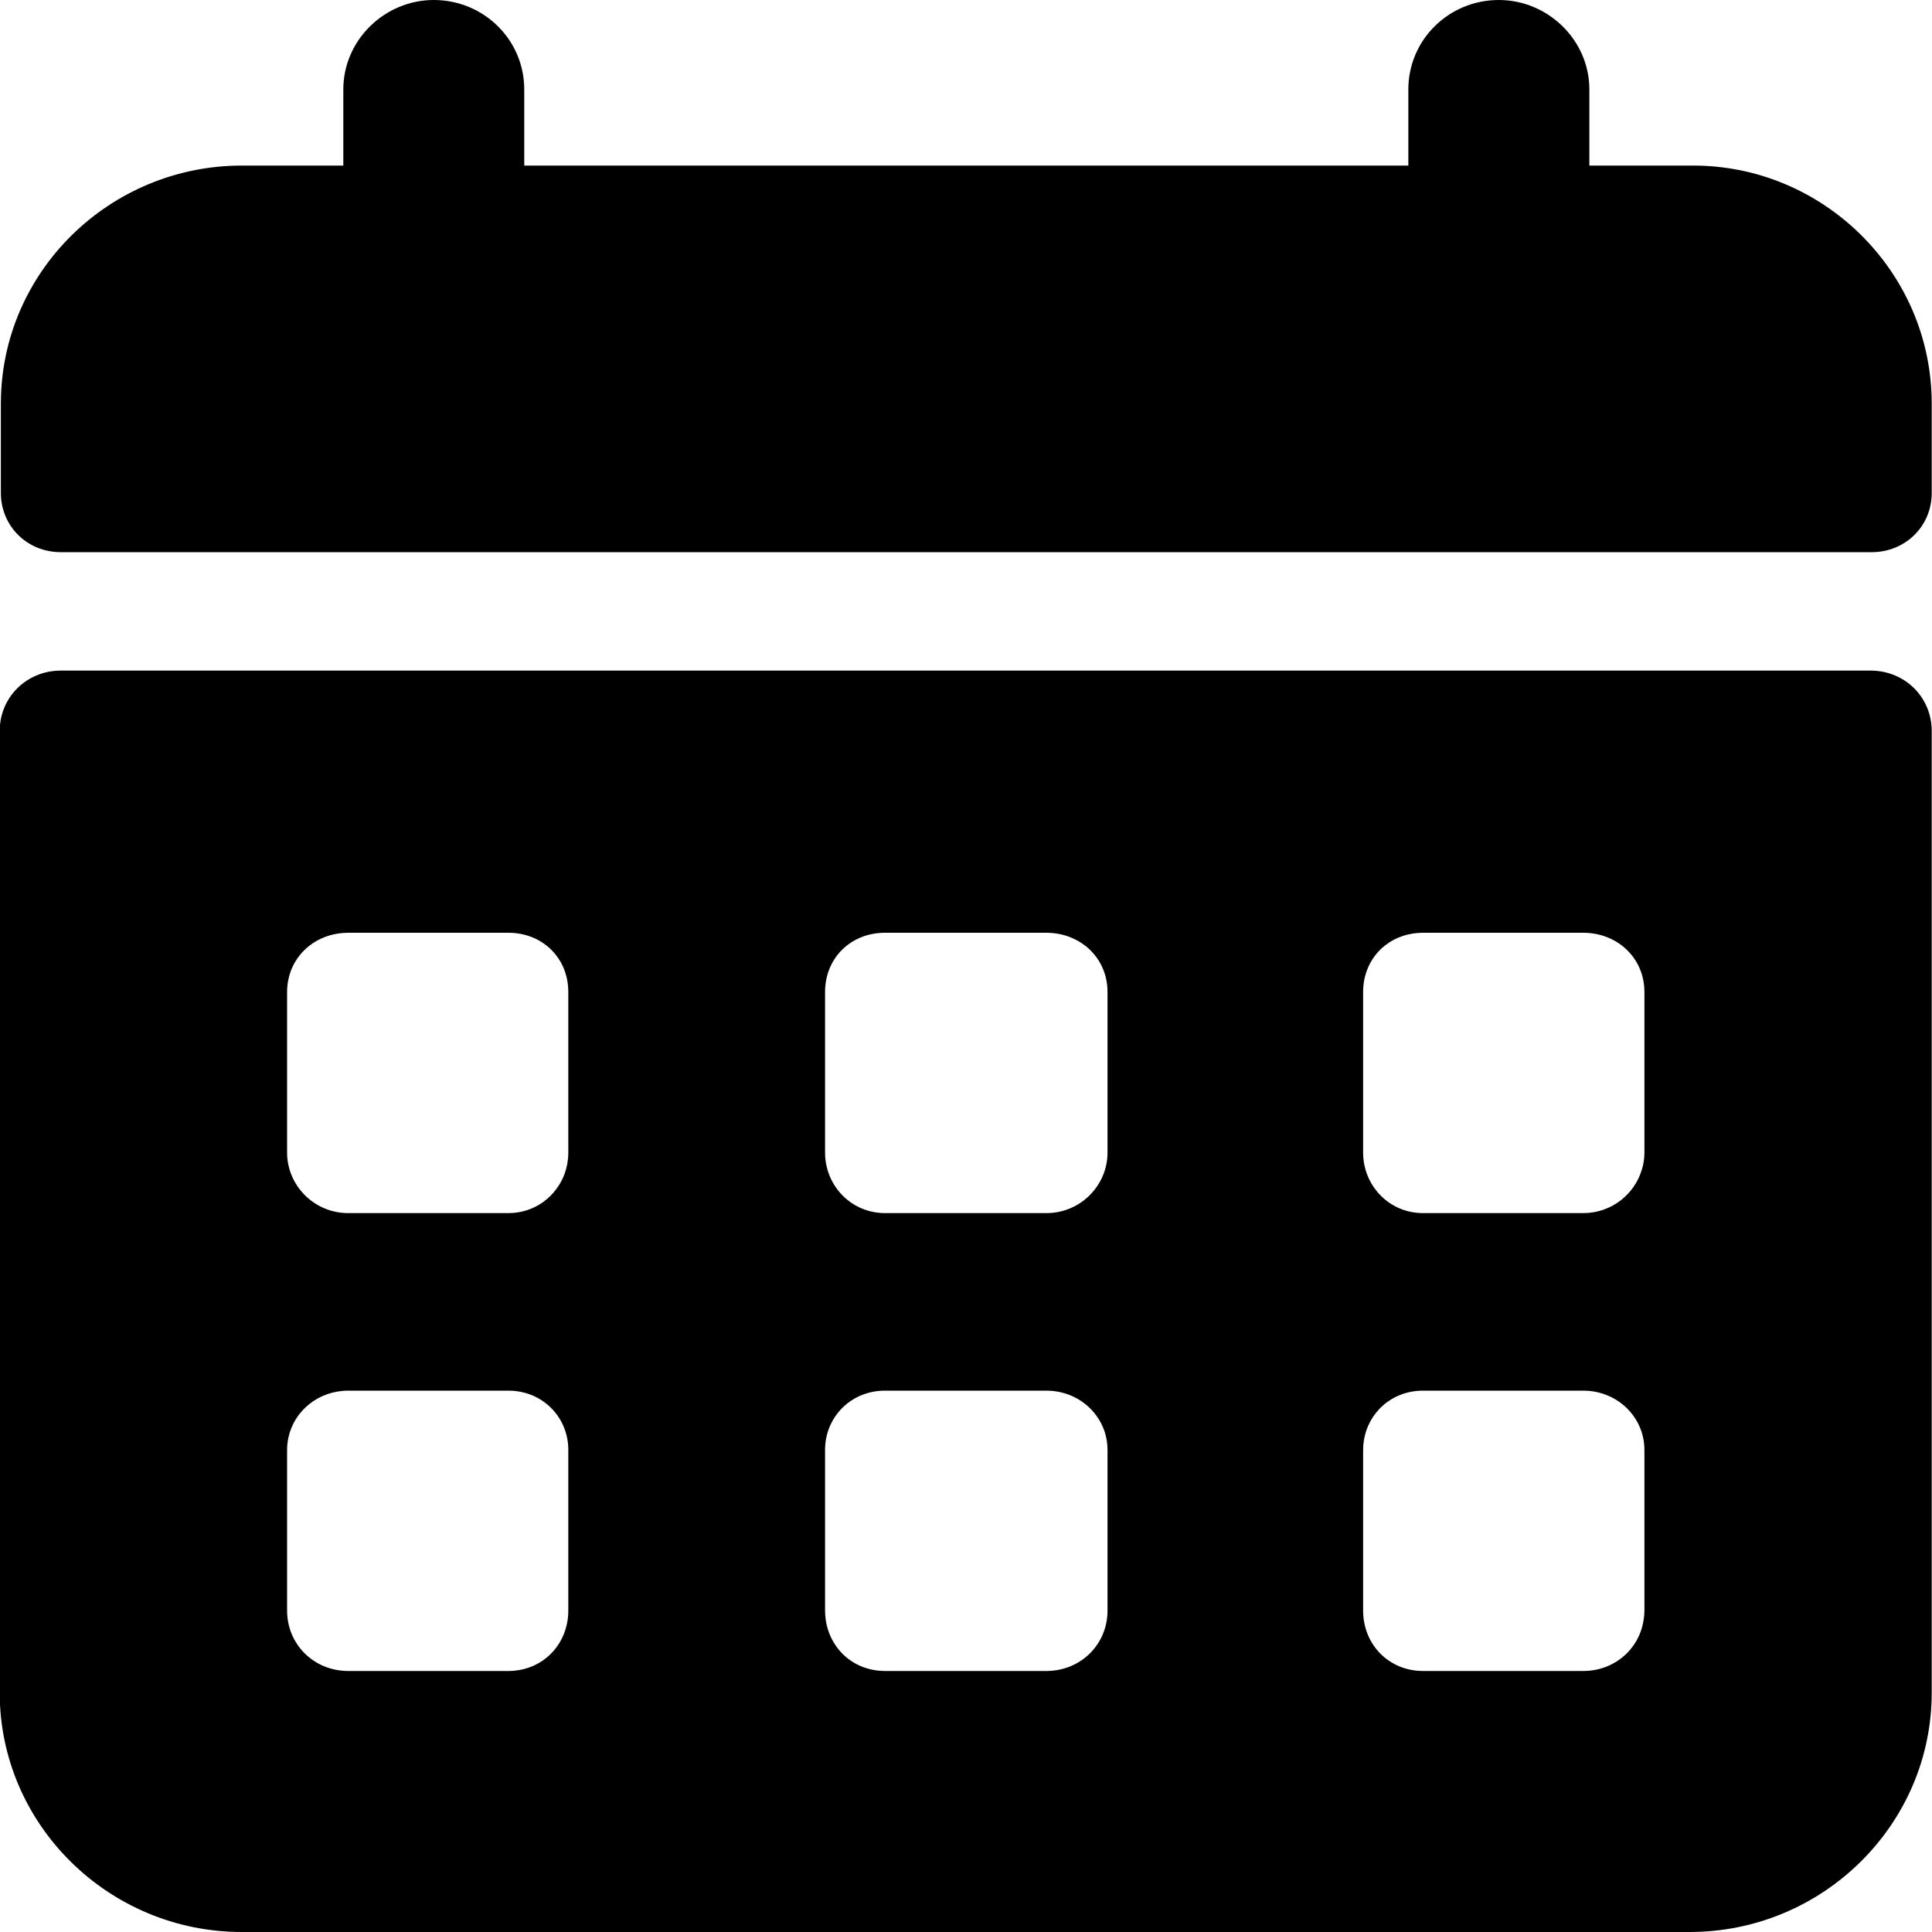 <svg viewBox="0 0 20 20" xmlns="http://www.w3.org/2000/svg">
<path d="M19.997 4.178V5.103C19.997 5.453 19.718 5.716 19.377 5.716H0.63C0.275 5.716 0.009 5.441 0.009 5.103V4.178C0.009 2.814 1.136 1.714 2.503 1.714H3.554V0.926C3.554 0.413 3.984 0 4.49 0C5.009 0 5.427 0.413 5.427 0.926V1.714H14.579V0.926C14.579 0.413 14.997 0 15.516 0C16.022 0 16.453 0.413 16.453 0.926V1.714H17.503C18.87 1.701 19.997 2.814 19.997 4.178Z" fill="inherit"/>
<path fill-rule="evenodd" clip-rule="evenodd" d="M19.364 6.942H0.63C0.276 6.942 -0.003 7.217 -0.003 7.567V17.523C-0.003 18.887 1.124 20 2.503 20H17.491C18.87 20 19.997 18.887 19.997 17.523V7.567C19.997 7.217 19.719 6.942 19.364 6.942ZM5.263 17.298C5.568 17.298 5.808 17.094 5.868 16.814C5.878 16.768 5.883 16.721 5.883 16.672V15.009C5.883 14.671 5.617 14.396 5.263 14.396H3.605C3.297 14.396 3.046 14.604 2.986 14.88C2.977 14.922 2.972 14.965 2.972 15.009V16.673C2.972 17.023 3.25 17.298 3.605 17.298H5.263ZM5.846 12.148C5.76 12.384 5.538 12.558 5.263 12.558H3.605C3.25 12.558 2.972 12.27 2.972 11.932V10.269C2.972 10.193 2.985 10.121 3.009 10.055C3.096 9.817 3.327 9.656 3.605 9.656H5.263C5.617 9.656 5.883 9.918 5.883 10.269V11.932C5.883 12.007 5.87 12.08 5.846 12.148ZM11.465 16.673C11.465 17.023 11.187 17.298 10.832 17.298H9.162C8.95 17.298 8.769 17.2 8.659 17.046C8.584 16.942 8.541 16.814 8.541 16.672V15.009C8.541 14.671 8.807 14.396 9.161 14.396H10.832C11.05 14.396 11.239 14.5 11.352 14.658C11.424 14.757 11.465 14.879 11.465 15.009V16.673ZM11.465 11.932C11.465 12.27 11.187 12.558 10.832 12.558H9.162C9.011 12.558 8.876 12.506 8.771 12.42C8.629 12.304 8.541 12.126 8.541 11.932V10.269C8.541 9.918 8.807 9.656 9.161 9.656H10.832C10.991 9.656 11.135 9.709 11.246 9.799C11.381 9.91 11.465 10.076 11.465 10.269V11.932ZM16.39 17.298C16.712 17.298 16.971 17.071 17.015 16.767C17.02 16.736 17.023 16.705 17.023 16.672V15.009C17.023 14.671 16.744 14.396 16.39 14.396H14.731C14.409 14.396 14.161 14.623 14.118 14.918C14.113 14.948 14.111 14.978 14.111 15.009V16.673C14.111 17.023 14.377 17.298 14.731 17.298H16.39ZM16.998 12.102C16.924 12.361 16.683 12.558 16.39 12.558H14.731C14.377 12.558 14.111 12.27 14.111 11.932V10.269C14.111 10.215 14.117 10.163 14.129 10.114C14.195 9.844 14.431 9.656 14.731 9.656H16.39C16.744 9.656 17.023 9.918 17.023 10.269V11.932C17.023 11.975 17.018 12.016 17.01 12.056C17.006 12.072 17.003 12.087 16.998 12.102Z" fill="inherit"/>
</svg>
